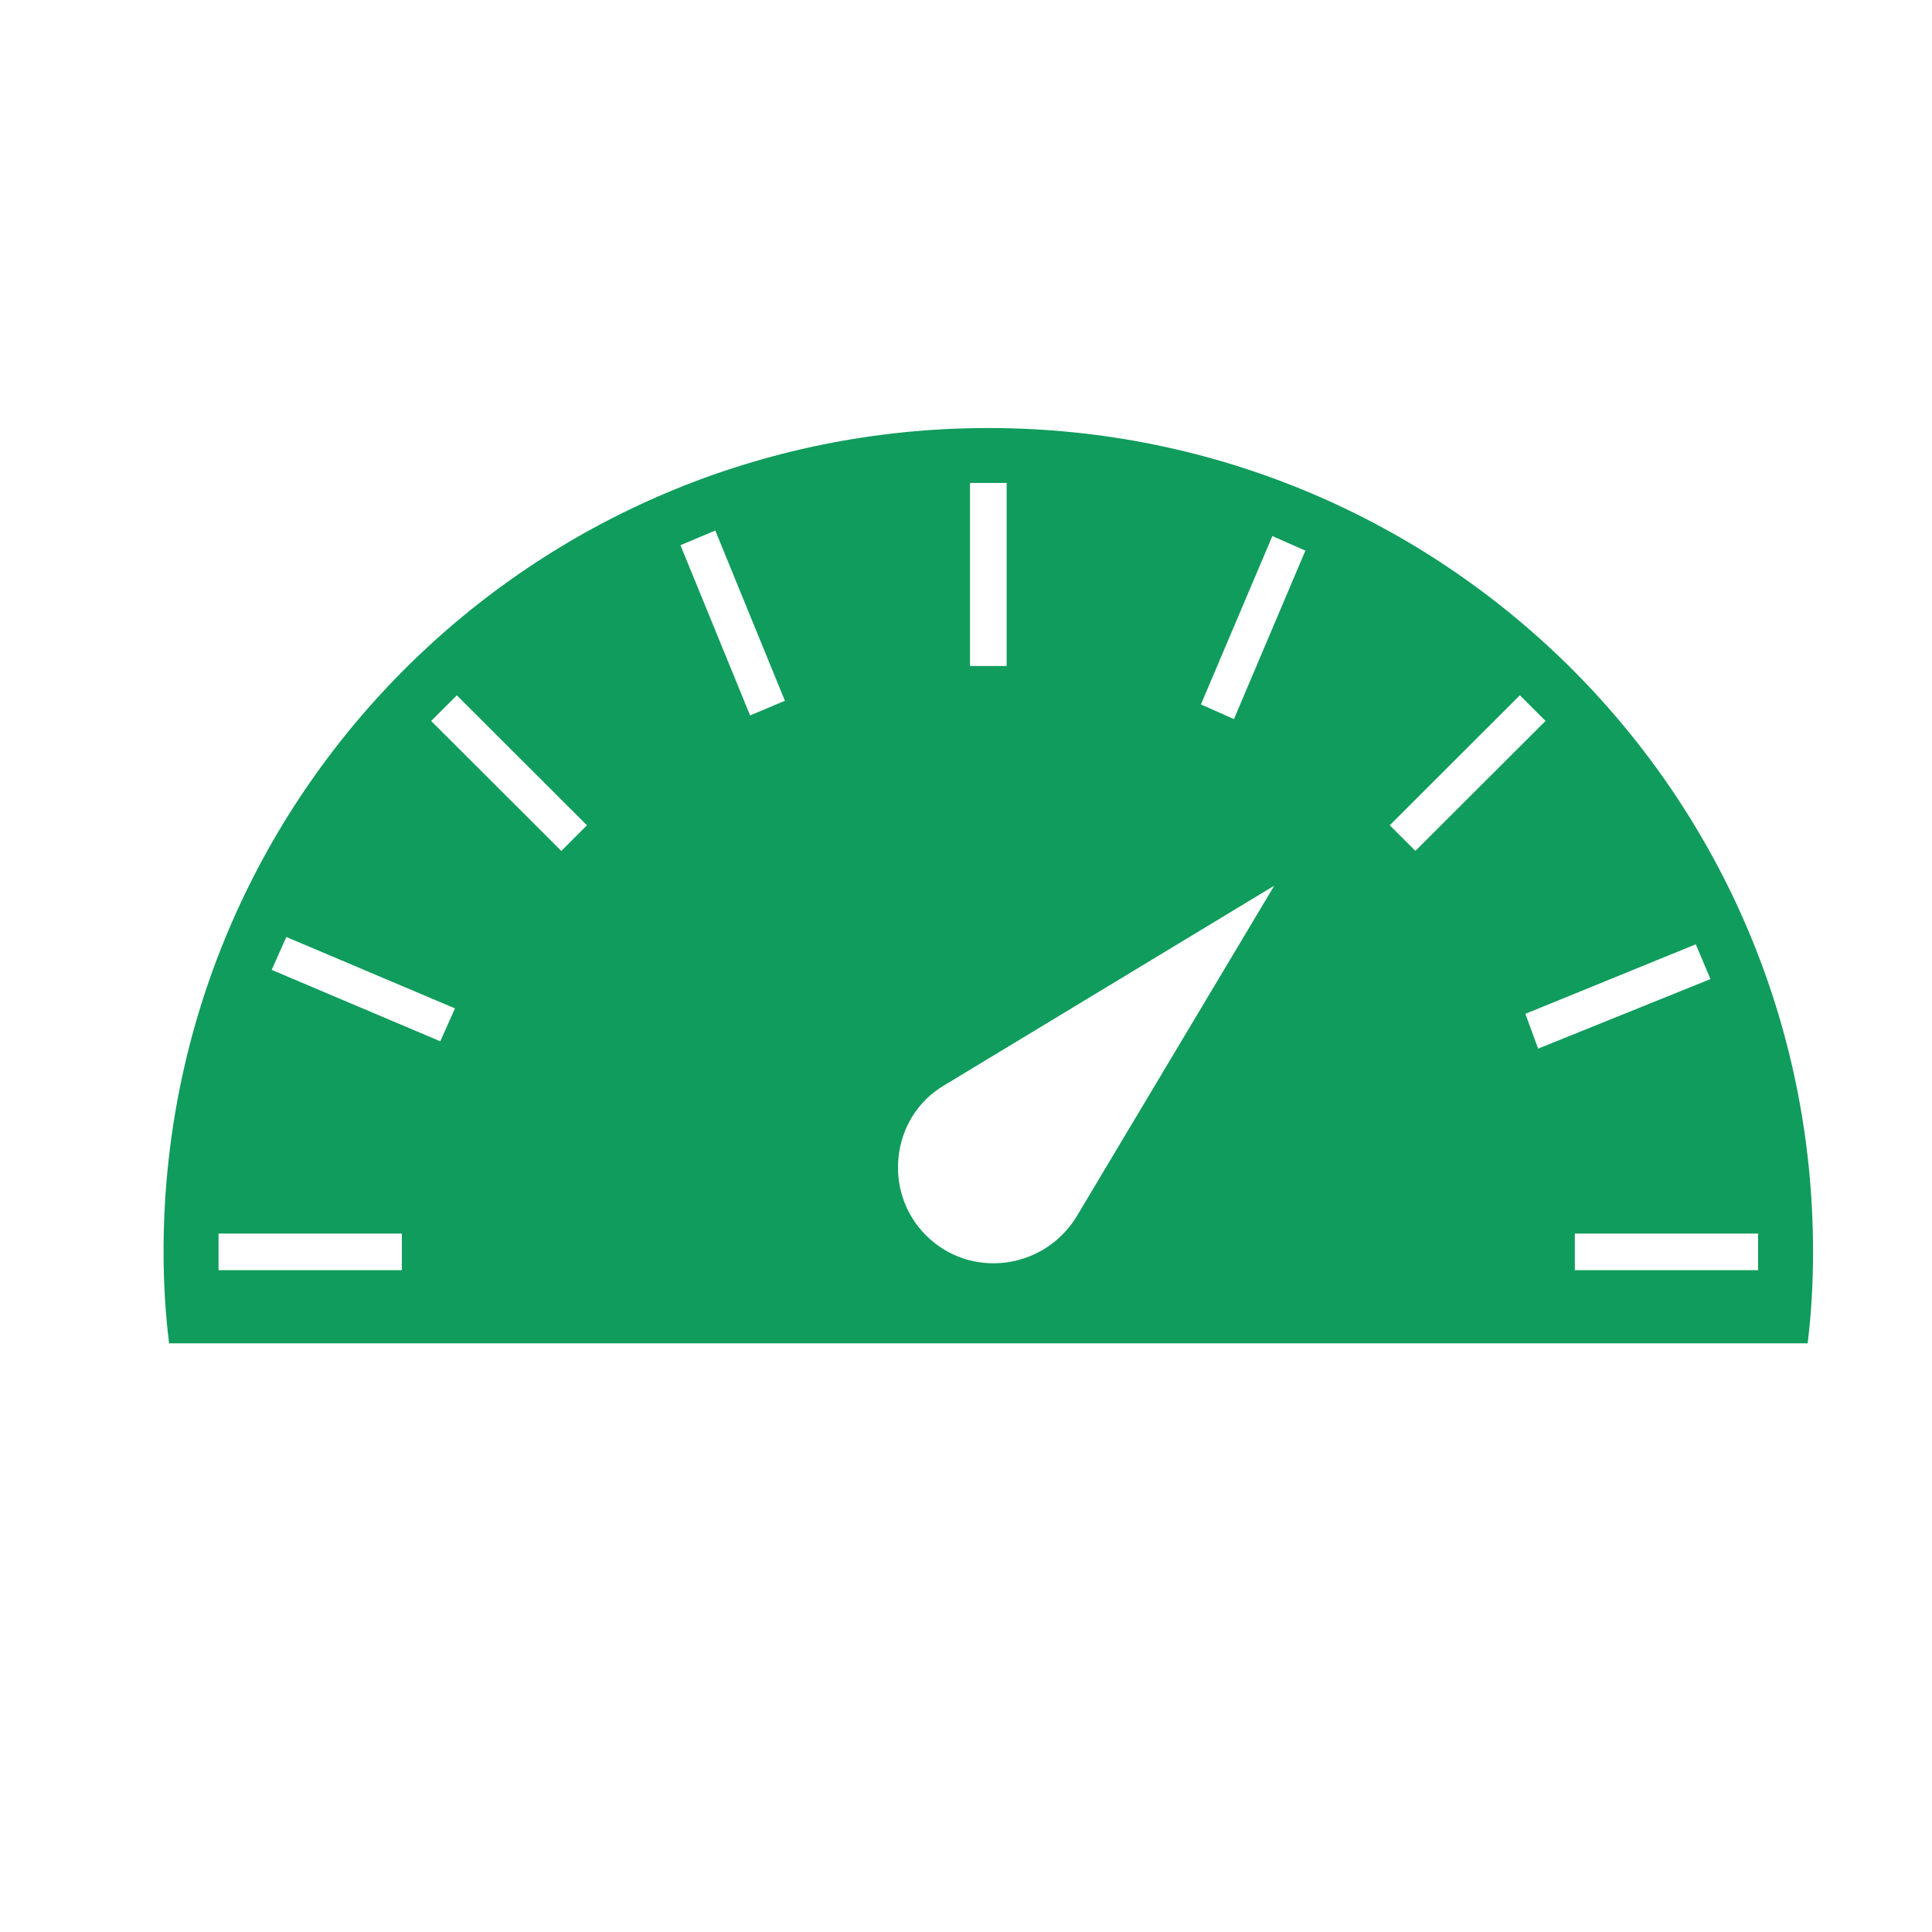 <?xml version="1.0" encoding="utf-8"?>
<!-- Generator: Adobe Illustrator 16.0.0, SVG Export Plug-In . SVG Version: 6.00 Build 0)  -->
<!DOCTYPE svg PUBLIC "-//W3C//DTD SVG 1.1//EN" "http://www.w3.org/Graphics/SVG/1.1/DTD/svg11.dtd">
<svg version="1.1" id="Layer_1" xmlns="http://www.w3.org/2000/svg" xmlns:xlink="http://www.w3.org/1999/xlink" x="0px" y="0px"
	 width="64px" height="64px" viewBox="0 0 64 64" enable-background="new 0 0 64 64" xml:space="preserve">
<g>
	<path fill="#109C5C" d="M32.741,14.179c-15.118,0-27.323,12.189-27.323,27.29c0,1.031,0.062,2.06,0.183,3.031h54.28
		c0.12-0.972,0.179-2.001,0.179-3.031C60.062,26.368,47.857,14.179,32.741,14.179L32.741,14.179z M32.133,15.998h1.214v6.064h-1.214
		V15.998z M13.311,42.076H7.239v-1.214h6.072V42.076z M14.585,34.494L9,32.129l0.485-1.09l5.587,2.365L14.585,34.494z
		 M18.594,28.188l-4.312-4.305l0.851-0.849l4.311,4.305L18.594,28.188z M24.848,23.7l-2.307-5.64l1.154-0.485l2.306,5.639
		L24.848,23.7z M35.653,40.317c-1.092,1.757-3.521,2.06-4.978,0.606c-1.459-1.457-1.154-3.941,0.607-4.973l10.93-6.611
		L35.653,40.317z M40.876,23.821l-1.094-0.486l2.367-5.578l1.093,0.484L40.876,23.821z M46.037,27.338l4.31-4.306l0.851,0.849
		l-4.311,4.305L46.037,27.338z M50.529,33.585l5.646-2.304l0.486,1.152l-5.708,2.304L50.529,33.585z M58.24,42.076h-6.072v-1.214
		h6.072V42.076z"/>
</g>
</svg>
